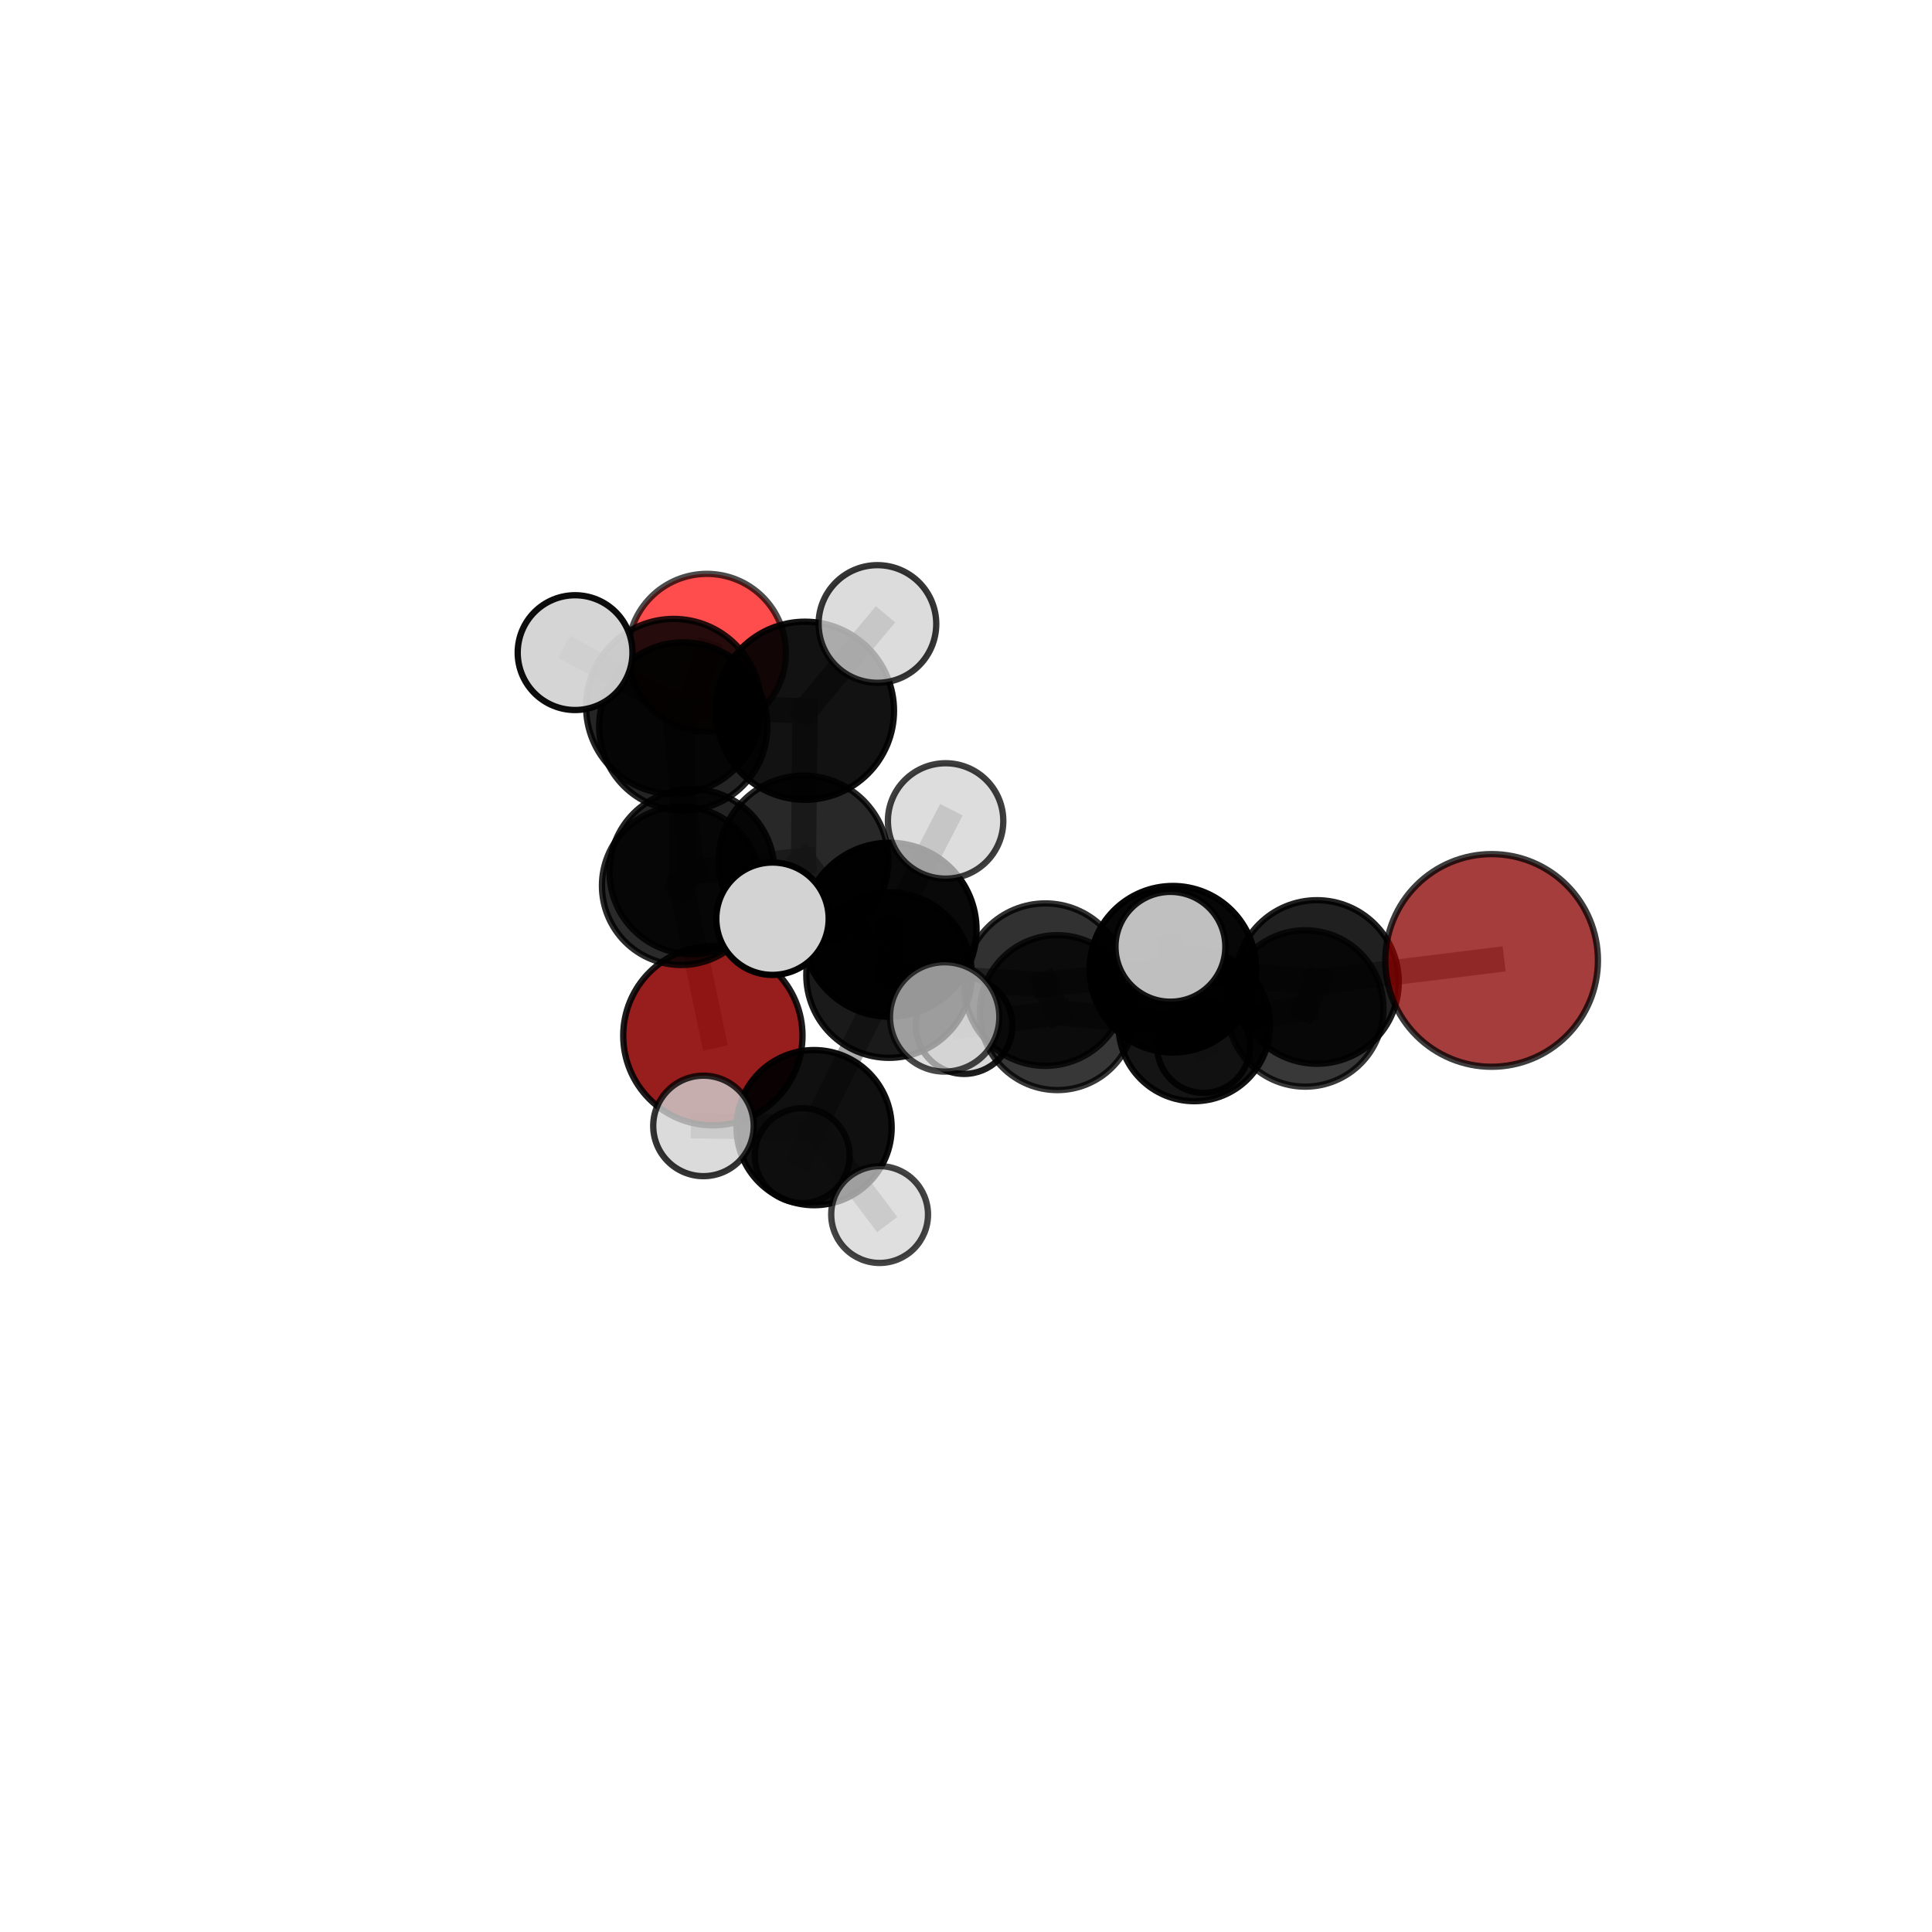 <?xml version="1.0" encoding="utf-8" standalone="no"?>
<!DOCTYPE svg PUBLIC "-//W3C//DTD SVG 1.1//EN"
  "http://www.w3.org/Graphics/SVG/1.1/DTD/svg11.dtd">
<svg xmlns:xlink="http://www.w3.org/1999/xlink" width="153pt" height="153pt" viewBox="0 0 153 153" xmlns="http://www.w3.org/2000/svg" version="1.1">
 <defs>
  <style type="text/css">*{stroke-linejoin: round; stroke-linecap: butt}</style>
 </defs>
 <g id="figure_1">
  <g id="patch_1">
   <path d="M 0 153 
L 153 153 
L 153 0 
L 0 0 
L 0 153 
z
" style="fill: none"/>
  </g>
  <g id="patch_2">
   <path d="M 7.2 145.8 
L 145.8 145.8 
L 145.8 7.2 
L 7.2 7.2 
L 7.2 145.8 
z
" style="fill: none"/>
  </g>
  <g id="axes_1">
   <g id="line2d_1">
    <path d="M 118.125 76.059 
L 104.295 77.765 
" clip-path="url(#p457471276b)" style="fill: none; stroke: #808080; stroke-opacity: 0.69; stroke-width: 2; stroke-linecap: square"/>
   </g>
   <g id="line2d_2">
    <path d="M 104.295 77.765 
L 103.364 79.863 
" clip-path="url(#p457471276b)" style="fill: none; stroke: #808080; stroke-opacity: 0.653; stroke-width: 2; stroke-linecap: square"/>
   </g>
   <g id="line2d_3">
    <path d="M 56.454 82.018 
L 53.949 70.141 
" clip-path="url(#p457471276b)" style="fill: none; stroke: #808080; stroke-opacity: 0.602; stroke-width: 2; stroke-linecap: square"/>
   </g>
   <g id="line2d_4">
    <path d="M 53.949 70.141 
L 54.109 57.532 
" clip-path="url(#p457471276b)" style="fill: none; stroke: #808080; stroke-opacity: 0.673; stroke-width: 2; stroke-linecap: square"/>
   </g>
   <g id="line2d_5">
    <path d="M 55.983 51.697 
L 54.109 57.532 
" clip-path="url(#p457471276b)" style="fill: none; stroke: #808080; stroke-opacity: 0.704; stroke-width: 2; stroke-linecap: square"/>
   </g>
   <g id="line2d_6">
    <path d="M 70.407 77.218 
L 82.782 77.975 
" clip-path="url(#p457471276b)" style="fill: none; stroke: #808080; stroke-opacity: 0.676; stroke-width: 2; stroke-linecap: square"/>
   </g>
   <g id="line2d_7">
    <path d="M 70.407 77.218 
L 63.635 68.142 
" clip-path="url(#p457471276b)" style="fill: none; stroke: #808080; stroke-opacity: 0.697; stroke-width: 2; stroke-linecap: square"/>
   </g>
   <g id="line2d_8">
    <path d="M 70.407 77.218 
L 70.446 73.628 
" clip-path="url(#p457471276b)" style="fill: none; stroke: #808080; stroke-opacity: 0.71; stroke-width: 2; stroke-linecap: square"/>
   </g>
   <g id="line2d_9">
    <path d="M 70.407 77.218 
L 64.469 89.3 
" clip-path="url(#p457471276b)" style="fill: none; stroke: #808080; stroke-opacity: 0.655; stroke-width: 2; stroke-linecap: square"/>
   </g>
   <g id="line2d_10">
    <path d="M 82.782 77.975 
L 92.882 76.755 
" clip-path="url(#p457471276b)" style="fill: none; stroke: #808080; stroke-opacity: 0.679; stroke-width: 2; stroke-linecap: square"/>
   </g>
   <g id="line2d_11">
    <path d="M 82.782 77.975 
L 83.733 80.192 
" clip-path="url(#p457471276b)" style="fill: none; stroke: #808080; stroke-opacity: 0.645; stroke-width: 2; stroke-linecap: square"/>
   </g>
   <g id="line2d_12">
    <path d="M 63.635 68.142 
L 54.799 69.027 
" clip-path="url(#p457471276b)" style="fill: none; stroke: #808080; stroke-opacity: 0.695; stroke-width: 2; stroke-linecap: square"/>
   </g>
   <g id="line2d_13">
    <path d="M 63.635 68.142 
L 63.748 56.286 
" clip-path="url(#p457471276b)" style="fill: none; stroke: #808080; stroke-opacity: 0.735; stroke-width: 2; stroke-linecap: square"/>
   </g>
   <g id="line2d_14">
    <path d="M 70.446 73.628 
L 61.176 72.756 
" clip-path="url(#p457471276b)" style="fill: none; stroke: #808080; stroke-opacity: 0.741; stroke-width: 2; stroke-linecap: square"/>
   </g>
   <g id="line2d_15">
    <path d="M 70.446 73.628 
L 74.81 80.533 
" clip-path="url(#p457471276b)" style="fill: none; stroke: #808080; stroke-opacity: 0.727; stroke-width: 2; stroke-linecap: square"/>
   </g>
   <g id="line2d_16">
    <path d="M 70.446 73.628 
L 74.885 65.012 
" clip-path="url(#p457471276b)" style="fill: none; stroke: #808080; stroke-opacity: 0.756; stroke-width: 2; stroke-linecap: square"/>
   </g>
   <g id="line2d_17">
    <path d="M 64.469 89.3 
L 55.709 89.164 
" clip-path="url(#p457471276b)" style="fill: none; stroke: #808080; stroke-opacity: 0.632; stroke-width: 2; stroke-linecap: square"/>
   </g>
   <g id="line2d_18">
    <path d="M 64.469 89.3 
L 63.526 91.516 
" clip-path="url(#p457471276b)" style="fill: none; stroke: #808080; stroke-opacity: 0.608; stroke-width: 2; stroke-linecap: square"/>
   </g>
   <g id="line2d_19">
    <path d="M 64.469 89.3 
L 69.658 96.183 
" clip-path="url(#p457471276b)" style="fill: none; stroke: #808080; stroke-opacity: 0.616; stroke-width: 2; stroke-linecap: square"/>
   </g>
   <g id="line2d_20">
    <path d="M 92.882 76.755 
L 104.295 77.765 
" clip-path="url(#p457471276b)" style="fill: none; stroke: #808080; stroke-opacity: 0.682; stroke-width: 2; stroke-linecap: square"/>
   </g>
   <g id="line2d_21">
    <path d="M 92.882 76.755 
L 92.688 74.978 
" clip-path="url(#p457471276b)" style="fill: none; stroke: #808080; stroke-opacity: 0.707; stroke-width: 2; stroke-linecap: square"/>
   </g>
   <g id="line2d_22">
    <path d="M 83.733 80.192 
L 94.575 81.209 
" clip-path="url(#p457471276b)" style="fill: none; stroke: #808080; stroke-opacity: 0.615; stroke-width: 2; stroke-linecap: square"/>
   </g>
   <g id="line2d_23">
    <path d="M 83.733 80.192 
L 76.352 81.222 
" clip-path="url(#p457471276b)" style="fill: none; stroke: #808080; stroke-opacity: 0.614; stroke-width: 2; stroke-linecap: square"/>
   </g>
   <g id="line2d_24">
    <path d="M 54.799 69.027 
L 53.349 55.948 
" clip-path="url(#p457471276b)" style="fill: none; stroke: #808080; stroke-opacity: 0.712; stroke-width: 2; stroke-linecap: square"/>
   </g>
   <g id="line2d_25">
    <path d="M 54.799 69.027 
L 53.949 70.141 
" clip-path="url(#p457471276b)" style="fill: none; stroke: #808080; stroke-opacity: 0.663; stroke-width: 2; stroke-linecap: square"/>
   </g>
   <g id="line2d_26">
    <path d="M 63.748 56.286 
L 53.349 55.948 
" clip-path="url(#p457471276b)" style="fill: none; stroke: #808080; stroke-opacity: 0.752; stroke-width: 2; stroke-linecap: square"/>
   </g>
   <g id="line2d_27">
    <path d="M 63.748 56.286 
L 69.486 49.414 
" clip-path="url(#p457471276b)" style="fill: none; stroke: #808080; stroke-opacity: 0.78; stroke-width: 2; stroke-linecap: square"/>
   </g>
   <g id="line2d_28">
    <path d="M 53.349 55.948 
L 54.109 57.532 
" clip-path="url(#p457471276b)" style="fill: none; stroke: #808080; stroke-opacity: 0.721; stroke-width: 2; stroke-linecap: square"/>
   </g>
   <g id="line2d_29">
    <path d="M 53.349 55.948 
L 45.543 51.683 
" clip-path="url(#p457471276b)" style="fill: none; stroke: #808080; stroke-opacity: 0.757; stroke-width: 2; stroke-linecap: square"/>
   </g>
   <g id="line2d_30">
    <path d="M 94.575 81.209 
L 103.364 79.863 
" clip-path="url(#p457471276b)" style="fill: none; stroke: #808080; stroke-opacity: 0.619; stroke-width: 2; stroke-linecap: square"/>
   </g>
   <g id="line2d_31">
    <path d="M 94.575 81.209 
L 95.311 82.882 
" clip-path="url(#p457471276b)" style="fill: none; stroke: #808080; stroke-opacity: 0.589; stroke-width: 2; stroke-linecap: square"/>
   </g>
   <g id="Path3DCollection_1">
    <path d="M 56.454 89.118 
C 58.337 89.118 60.142 88.369 61.474 87.038 
C 62.805 85.707 63.553 83.901 63.553 82.018 
C 63.553 80.135 62.805 78.33 61.474 76.998 
C 60.142 75.667 58.337 74.919 56.454 74.919 
C 54.571 74.919 52.765 75.667 51.434 76.998 
C 50.103 78.33 49.355 80.135 49.355 82.018 
C 49.355 83.901 50.103 85.707 51.434 87.038 
C 52.765 88.369 54.571 89.118 56.454 89.118 
z
" clip-path="url(#p457471276b)" style="fill: #8b0000; fill-opacity: 0.883; stroke: #000000; stroke-opacity: 0.883; stroke-width: 0.5"/>
    <path d="M 55.983 57.949 
C 57.641 57.949 59.232 57.291 60.404 56.118 
C 61.577 54.946 62.235 53.355 62.235 51.697 
C 62.235 50.039 61.577 48.449 60.404 47.276 
C 59.232 46.104 57.641 45.445 55.983 45.445 
C 54.325 45.445 52.735 46.104 51.562 47.276 
C 50.39 48.449 49.731 50.039 49.731 51.697 
C 49.731 53.355 50.39 54.946 51.562 56.118 
C 52.735 57.291 54.325 57.949 55.983 57.949 
z
" clip-path="url(#p457471276b)" style="fill: #ff0000; fill-opacity: 0.7; stroke: #000000; stroke-opacity: 0.7; stroke-width: 0.5"/>
    <path d="M 95.311 86.554 
C 96.285 86.554 97.219 86.167 97.908 85.479 
C 98.596 84.79 98.983 83.856 98.983 82.882 
C 98.983 81.909 98.596 80.974 97.908 80.286 
C 97.219 79.597 96.285 79.21 95.311 79.21 
C 94.338 79.21 93.404 79.597 92.715 80.286 
C 92.026 80.974 91.639 81.909 91.639 82.882 
C 91.639 83.856 92.026 84.79 92.715 85.479 
C 93.404 86.167 94.338 86.554 95.311 86.554 
z
" clip-path="url(#p457471276b)" style="fill: #d3d3d3; fill-opacity: 0.885; stroke: #000000; stroke-opacity: 0.885; stroke-width: 0.5"/>
    <path d="M 54.109 64.192 
C 55.876 64.192 57.57 63.491 58.819 62.242 
C 60.068 60.992 60.77 59.298 60.77 57.532 
C 60.77 55.765 60.068 54.071 58.819 52.822 
C 57.57 51.573 55.876 50.871 54.109 50.871 
C 52.343 50.871 50.649 51.573 49.4 52.822 
C 48.151 54.071 47.449 55.765 47.449 57.532 
C 47.449 59.298 48.151 60.992 49.4 62.242 
C 50.649 63.491 52.343 64.192 54.109 64.192 
z
" clip-path="url(#p457471276b)" style="fill-opacity: 0.856; stroke: #000000; stroke-opacity: 0.856; stroke-width: 0.5"/>
    <path d="M 53.949 76.421 
C 55.614 76.421 57.212 75.76 58.39 74.582 
C 59.567 73.404 60.229 71.807 60.229 70.141 
C 60.229 68.476 59.567 66.879 58.39 65.701 
C 57.212 64.523 55.614 63.861 53.949 63.861 
C 52.283 63.861 50.686 64.523 49.508 65.701 
C 48.331 66.879 47.669 68.476 47.669 70.141 
C 47.669 71.807 48.331 73.404 49.508 74.582 
C 50.686 75.76 52.283 76.421 53.949 76.421 
z
" clip-path="url(#p457471276b)" style="fill-opacity: 0.833; stroke: #000000; stroke-opacity: 0.833; stroke-width: 0.5"/>
    <path d="M 76.352 85.046 
C 77.366 85.046 78.338 84.643 79.055 83.926 
C 79.773 83.209 80.175 82.236 80.175 81.222 
C 80.175 80.208 79.773 79.236 79.055 78.518 
C 78.338 77.801 77.366 77.398 76.352 77.398 
C 75.337 77.398 74.365 77.801 73.648 78.518 
C 72.931 79.236 72.528 80.208 72.528 81.222 
C 72.528 82.236 72.931 83.209 73.648 83.926 
C 74.365 84.643 75.337 85.046 76.352 85.046 
z
" clip-path="url(#p457471276b)" style="fill: #d3d3d3; fill-opacity: 0.886; stroke: #000000; stroke-opacity: 0.886; stroke-width: 0.5"/>
    <path d="M 94.575 87.206 
C 96.165 87.206 97.691 86.574 98.815 85.45 
C 99.94 84.325 100.572 82.8 100.572 81.209 
C 100.572 79.619 99.94 78.093 98.815 76.969 
C 97.691 75.844 96.165 75.212 94.575 75.212 
C 92.984 75.212 91.459 75.844 90.334 76.969 
C 89.21 78.093 88.578 79.619 88.578 81.209 
C 88.578 82.8 89.21 84.325 90.334 85.45 
C 91.459 86.574 92.984 87.206 94.575 87.206 
z
" clip-path="url(#p457471276b)" style="fill-opacity: 0.919; stroke: #000000; stroke-opacity: 0.919; stroke-width: 0.5"/>
    <path d="M 83.733 86.326 
C 85.359 86.326 86.92 85.68 88.07 84.529 
C 89.22 83.379 89.866 81.819 89.866 80.192 
C 89.866 78.565 89.22 77.005 88.07 75.855 
C 86.92 74.705 85.359 74.058 83.733 74.058 
C 82.106 74.058 80.546 74.705 79.395 75.855 
C 78.245 77.005 77.599 78.565 77.599 80.192 
C 77.599 81.819 78.245 83.379 79.395 84.529 
C 80.546 85.68 82.106 86.326 83.733 86.326 
z
" clip-path="url(#p457471276b)" style="fill-opacity: 0.782; stroke: #000000; stroke-opacity: 0.782; stroke-width: 0.5"/>
    <path d="M 54.799 75.56 
C 56.532 75.56 58.193 74.871 59.418 73.646 
C 60.643 72.421 61.332 70.76 61.332 69.027 
C 61.332 67.295 60.643 65.633 59.418 64.408 
C 58.193 63.183 56.532 62.495 54.799 62.495 
C 53.067 62.495 51.405 63.183 50.18 64.408 
C 48.955 65.633 48.267 67.295 48.267 69.027 
C 48.267 70.76 48.955 72.421 50.18 73.646 
C 51.405 74.871 53.067 75.56 54.799 75.56 
z
" clip-path="url(#p457471276b)" style="fill-opacity: 0.863; stroke: #000000; stroke-opacity: 0.863; stroke-width: 0.5"/>
    <path d="M 53.349 62.883 
C 55.189 62.883 56.953 62.153 58.253 60.852 
C 59.554 59.552 60.284 57.788 60.284 55.948 
C 60.284 54.109 59.554 52.345 58.253 51.045 
C 56.953 49.744 55.189 49.013 53.349 49.013 
C 51.51 49.013 49.746 49.744 48.445 51.045 
C 47.145 52.345 46.414 54.109 46.414 55.948 
C 46.414 57.788 47.145 59.552 48.445 60.852 
C 49.746 62.153 51.51 62.883 53.349 62.883 
z
" clip-path="url(#p457471276b)" style="fill-opacity: 0.852; stroke: #000000; stroke-opacity: 0.852; stroke-width: 0.5"/>
    <path d="M 103.364 86.055 
C 105.006 86.055 106.581 85.402 107.742 84.241 
C 108.904 83.08 109.556 81.505 109.556 79.863 
C 109.556 78.22 108.904 76.645 107.742 75.484 
C 106.581 74.323 105.006 73.671 103.364 73.671 
C 101.722 73.671 100.147 74.323 98.986 75.484 
C 97.824 76.645 97.172 78.22 97.172 79.863 
C 97.172 81.505 97.824 83.08 98.986 84.241 
C 100.147 85.402 101.722 86.055 103.364 86.055 
z
" clip-path="url(#p457471276b)" style="fill-opacity: 0.78; stroke: #000000; stroke-opacity: 0.78; stroke-width: 0.5"/>
    <path d="M 45.543 56.228 
C 46.748 56.228 47.904 55.749 48.757 54.897 
C 49.609 54.044 50.088 52.888 50.088 51.683 
C 50.088 50.478 49.609 49.321 48.757 48.469 
C 47.904 47.617 46.748 47.138 45.543 47.138 
C 44.338 47.138 43.182 47.617 42.329 48.469 
C 41.477 49.321 40.998 50.478 40.998 51.683 
C 40.998 52.888 41.477 54.044 42.329 54.897 
C 43.182 55.749 44.338 56.228 45.543 56.228 
z
" clip-path="url(#p457471276b)" style="fill: #d3d3d3; fill-opacity: 0.951; stroke: #000000; stroke-opacity: 0.951; stroke-width: 0.5"/>
    <path d="M 63.526 95.273 
C 64.522 95.273 65.478 94.877 66.183 94.173 
C 66.887 93.468 67.283 92.512 67.283 91.516 
C 67.283 90.519 66.887 89.564 66.183 88.859 
C 65.478 88.155 64.522 87.759 63.526 87.759 
C 62.53 87.759 61.574 88.155 60.869 88.859 
C 60.165 89.564 59.769 90.519 59.769 91.516 
C 59.769 92.512 60.165 93.468 60.869 94.173 
C 61.574 94.877 62.53 95.273 63.526 95.273 
z
" clip-path="url(#p457471276b)" style="fill: #d3d3d3; fill-opacity: 0.757; stroke: #000000; stroke-opacity: 0.757; stroke-width: 0.5"/>
    <path d="M 63.748 63.337 
C 65.618 63.337 67.411 62.594 68.734 61.272 
C 70.056 59.95 70.799 58.156 70.799 56.286 
C 70.799 54.416 70.056 52.622 68.734 51.299 
C 67.411 49.977 65.618 49.234 63.748 49.234 
C 61.878 49.234 60.084 49.977 58.761 51.299 
C 57.439 52.622 56.696 54.416 56.696 56.286 
C 56.696 58.156 57.439 59.95 58.761 61.272 
C 60.084 62.594 61.878 63.337 63.748 63.337 
z
" clip-path="url(#p457471276b)" style="fill-opacity: 0.928; stroke: #000000; stroke-opacity: 0.928; stroke-width: 0.5"/>
    <path d="M 63.635 74.859 
C 65.416 74.859 67.125 74.151 68.384 72.892 
C 69.644 71.632 70.352 69.924 70.352 68.142 
C 70.352 66.361 69.644 64.652 68.384 63.393 
C 67.125 62.133 65.416 61.426 63.635 61.426 
C 61.854 61.426 60.145 62.133 58.886 63.393 
C 57.626 64.652 56.918 66.361 56.918 68.142 
C 56.918 69.924 57.626 71.632 58.886 72.892 
C 60.145 74.151 61.854 74.859 63.635 74.859 
z
" clip-path="url(#p457471276b)" style="fill-opacity: 0.841; stroke: #000000; stroke-opacity: 0.841; stroke-width: 0.5"/>
    <path d="M 82.782 84.408 
C 84.488 84.408 86.124 83.73 87.33 82.524 
C 88.537 81.317 89.215 79.681 89.215 77.975 
C 89.215 76.269 88.537 74.633 87.33 73.427 
C 86.124 72.221 84.488 71.543 82.782 71.543 
C 81.076 71.543 79.44 72.221 78.234 73.427 
C 77.027 74.633 76.35 76.269 76.35 77.975 
C 76.35 79.681 77.027 81.317 78.234 82.524 
C 79.44 83.73 81.076 84.408 82.782 84.408 
z
" clip-path="url(#p457471276b)" style="fill-opacity: 0.806; stroke: #000000; stroke-opacity: 0.806; stroke-width: 0.5"/>
    <path d="M 69.486 54.072 
C 70.721 54.072 71.906 53.582 72.78 52.708 
C 73.653 51.835 74.144 50.65 74.144 49.414 
C 74.144 48.179 73.653 46.994 72.78 46.12 
C 71.906 45.247 70.721 44.756 69.486 44.756 
C 68.25 44.756 67.065 45.247 66.192 46.12 
C 65.318 46.994 64.827 48.179 64.827 49.414 
C 64.827 50.65 65.318 51.835 66.192 52.708 
C 67.065 53.582 68.25 54.072 69.486 54.072 
z
" clip-path="url(#p457471276b)" style="fill: #d3d3d3; fill-opacity: 0.791; stroke: #000000; stroke-opacity: 0.791; stroke-width: 0.5"/>
    <path d="M 104.295 84.242 
C 106.012 84.242 107.66 83.56 108.874 82.345 
C 110.089 81.13 110.771 79.483 110.771 77.765 
C 110.771 76.048 110.089 74.4 108.874 73.186 
C 107.66 71.971 106.012 71.289 104.295 71.289 
C 102.577 71.289 100.929 71.971 99.715 73.186 
C 98.5 74.4 97.818 76.048 97.818 77.765 
C 97.818 79.483 98.5 81.13 99.715 82.345 
C 100.929 83.56 102.577 84.242 104.295 84.242 
z
" clip-path="url(#p457471276b)" style="fill-opacity: 0.875; stroke: #000000; stroke-opacity: 0.875; stroke-width: 0.5"/>
    <path d="M 64.469 95.444 
C 66.099 95.444 67.661 94.796 68.814 93.644 
C 69.966 92.492 70.613 90.929 70.613 89.3 
C 70.613 87.671 69.966 86.108 68.814 84.956 
C 67.661 83.804 66.099 83.156 64.469 83.156 
C 62.84 83.156 61.277 83.804 60.125 84.956 
C 58.973 86.108 58.325 87.671 58.325 89.3 
C 58.325 90.929 58.973 92.492 60.125 93.644 
C 61.277 94.796 62.84 95.444 64.469 95.444 
z
" clip-path="url(#p457471276b)" style="fill-opacity: 0.934; stroke: #000000; stroke-opacity: 0.934; stroke-width: 0.5"/>
    <path d="M 70.407 83.772 
C 72.145 83.772 73.812 83.082 75.041 81.853 
C 76.271 80.624 76.961 78.957 76.961 77.218 
C 76.961 75.48 76.271 73.813 75.041 72.584 
C 73.812 71.355 72.145 70.664 70.407 70.664 
C 68.669 70.664 67.002 71.355 65.773 72.584 
C 64.544 73.813 63.853 75.48 63.853 77.218 
C 63.853 78.957 64.544 80.624 65.773 81.853 
C 67.002 83.082 68.669 83.772 70.407 83.772 
z
" clip-path="url(#p457471276b)" style="fill-opacity: 0.898; stroke: #000000; stroke-opacity: 0.898; stroke-width: 0.5"/>
    <path d="M 92.882 83.349 
C 94.631 83.349 96.308 82.654 97.545 81.418 
C 98.781 80.181 99.476 78.504 99.476 76.755 
C 99.476 75.006 98.781 73.329 97.545 72.093 
C 96.308 70.856 94.631 70.161 92.882 70.161 
C 91.134 70.161 89.456 70.856 88.22 72.093 
C 86.983 73.329 86.288 75.006 86.288 76.755 
C 86.288 78.504 86.983 80.181 88.22 81.418 
C 89.456 82.654 91.134 83.349 92.882 83.349 
z
" clip-path="url(#p457471276b)" style="fill-opacity: 0.972; stroke: #000000; stroke-opacity: 0.972; stroke-width: 0.5"/>
    <path d="M 55.709 93.143 
C 56.764 93.143 57.776 92.723 58.522 91.977 
C 59.268 91.231 59.688 90.219 59.688 89.164 
C 59.688 88.109 59.268 87.097 58.522 86.351 
C 57.776 85.605 56.764 85.185 55.709 85.185 
C 54.654 85.185 53.642 85.605 52.896 86.351 
C 52.15 87.097 51.73 88.109 51.73 89.164 
C 51.73 90.219 52.15 91.231 52.896 91.977 
C 53.642 92.723 54.654 93.143 55.709 93.143 
z
" clip-path="url(#p457471276b)" style="fill: #d3d3d3; fill-opacity: 0.797; stroke: #000000; stroke-opacity: 0.797; stroke-width: 0.5"/>
    <path d="M 69.658 100.016 
C 70.675 100.016 71.65 99.612 72.369 98.894 
C 73.087 98.175 73.491 97.2 73.491 96.183 
C 73.491 95.167 73.087 94.192 72.369 93.473 
C 71.65 92.754 70.675 92.35 69.658 92.35 
C 68.642 92.35 67.667 92.754 66.948 93.473 
C 66.23 94.192 65.826 95.167 65.826 96.183 
C 65.826 97.2 66.23 98.175 66.948 98.894 
C 67.667 99.612 68.642 100.016 69.658 100.016 
z
" clip-path="url(#p457471276b)" style="fill: #d3d3d3; fill-opacity: 0.738; stroke: #000000; stroke-opacity: 0.738; stroke-width: 0.5"/>
    <path d="M 118.125 84.479 
C 120.358 84.479 122.5 83.592 124.079 82.013 
C 125.658 80.434 126.545 78.292 126.545 76.059 
C 126.545 73.826 125.658 71.684 124.079 70.105 
C 122.5 68.526 120.358 67.639 118.125 67.639 
C 115.892 67.639 113.75 68.526 112.171 70.105 
C 110.592 71.684 109.705 73.826 109.705 76.059 
C 109.705 78.292 110.592 80.434 112.171 82.013 
C 113.75 83.592 115.892 84.479 118.125 84.479 
z
" clip-path="url(#p457471276b)" style="fill: #8b0000; fill-opacity: 0.758; stroke: #000000; stroke-opacity: 0.758; stroke-width: 0.5"/>
    <path d="M 92.688 79.328 
C 93.842 79.328 94.948 78.87 95.764 78.054 
C 96.58 77.239 97.038 76.132 97.038 74.978 
C 97.038 73.825 96.58 72.718 95.764 71.903 
C 94.948 71.087 93.842 70.629 92.688 70.629 
C 91.535 70.629 90.428 71.087 89.612 71.903 
C 88.797 72.718 88.338 73.825 88.338 74.978 
C 88.338 76.132 88.797 77.239 89.612 78.054 
C 90.428 78.87 91.535 79.328 92.688 79.328 
z
" clip-path="url(#p457471276b)" style="fill: #d3d3d3; fill-opacity: 0.904; stroke: #000000; stroke-opacity: 0.904; stroke-width: 0.5"/>
    <path d="M 70.446 80.517 
C 72.273 80.517 74.026 79.791 75.317 78.5 
C 76.609 77.208 77.335 75.455 77.335 73.628 
C 77.335 71.801 76.609 70.049 75.317 68.757 
C 74.026 67.465 72.273 66.739 70.446 66.739 
C 68.619 66.739 66.867 67.465 65.575 68.757 
C 64.283 70.049 63.557 71.801 63.557 73.628 
C 63.557 75.455 64.283 77.208 65.575 78.5 
C 66.867 79.791 68.619 80.517 70.446 80.517 
z
" clip-path="url(#p457471276b)" style="fill-opacity: 0.964; stroke: #000000; stroke-opacity: 0.964; stroke-width: 0.5"/>
    <path d="M 74.885 69.581 
C 76.097 69.581 77.259 69.099 78.116 68.242 
C 78.973 67.386 79.454 66.223 79.454 65.012 
C 79.454 63.8 78.973 62.638 78.116 61.781 
C 77.259 60.924 76.097 60.443 74.885 60.443 
C 73.674 60.443 72.511 60.924 71.654 61.781 
C 70.798 62.638 70.316 63.8 70.316 65.012 
C 70.316 66.223 70.798 67.386 71.654 68.242 
C 72.511 69.099 73.674 69.581 74.885 69.581 
z
" clip-path="url(#p457471276b)" style="fill: #d3d3d3; fill-opacity: 0.755; stroke: #000000; stroke-opacity: 0.755; stroke-width: 0.5"/>
    <path d="M 61.176 77.205 
C 62.356 77.205 63.488 76.736 64.322 75.902 
C 65.156 75.067 65.625 73.936 65.625 72.756 
C 65.625 71.576 65.156 70.444 64.322 69.609 
C 63.488 68.775 62.356 68.306 61.176 68.306 
C 59.996 68.306 58.864 68.775 58.03 69.609 
C 57.195 70.444 56.726 71.576 56.726 72.756 
C 56.726 73.936 57.195 75.067 58.03 75.902 
C 58.864 76.736 59.996 77.205 61.176 77.205 
z
" clip-path="url(#p457471276b)" style="fill: #d3d3d3; stroke: #000000; stroke-width: 0.5"/>
    <path d="M 74.81 84.863 
C 75.958 84.863 77.059 84.406 77.871 83.594 
C 78.683 82.782 79.14 81.681 79.14 80.533 
C 79.14 79.384 78.683 78.283 77.871 77.471 
C 77.059 76.659 75.958 76.203 74.81 76.203 
C 73.661 76.203 72.56 76.659 71.748 77.471 
C 70.936 78.283 70.48 79.384 70.48 80.533 
C 70.48 81.681 70.936 82.782 71.748 83.594 
C 72.56 84.406 73.661 84.863 74.81 84.863 
z
" clip-path="url(#p457471276b)" style="fill: #d3d3d3; fill-opacity: 0.716; stroke: #000000; stroke-opacity: 0.716; stroke-width: 0.5"/>
   </g>
  </g>
 </g>
 <defs>
  <clipPath id="p457471276b">
   <rect x="7.2" y="7.2" width="138.6" height="138.6"/>
  </clipPath>
 </defs>
</svg>
